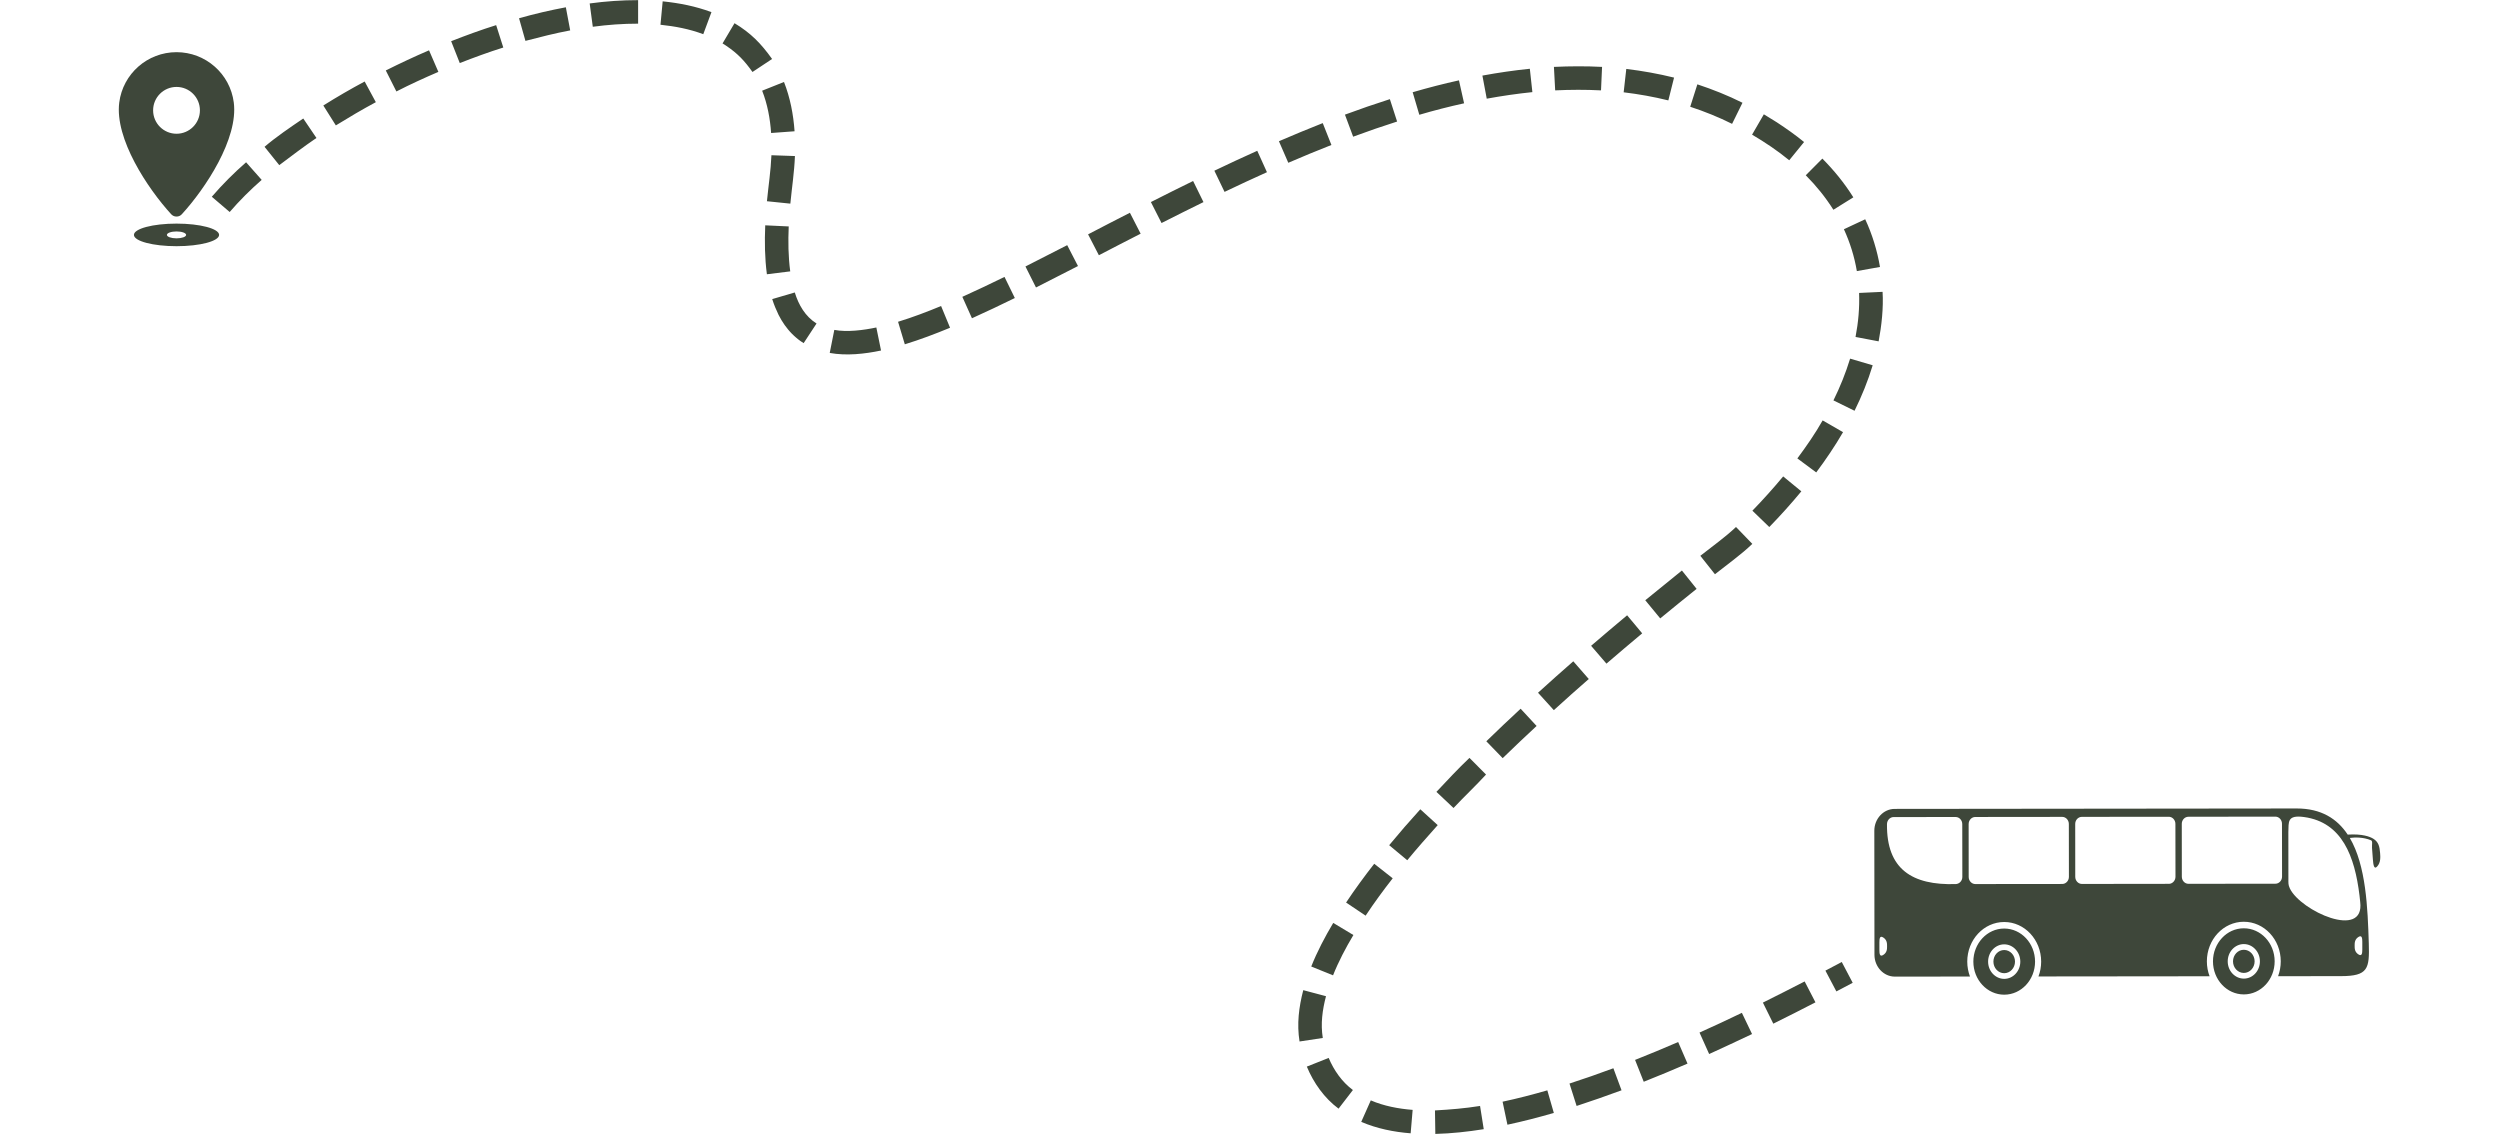 <svg xmlns="http://www.w3.org/2000/svg" xmlns:xlink="http://www.w3.org/1999/xlink" width="574" zoomAndPan="magnify" viewBox="0 0 430.5 195.75" height="261" preserveAspectRatio="xMidYMid meet" version="1.2"><defs><clipPath id="8c0b2f3103"><path d="M 36 0 L 325 0 L 325 195.5 L 36 195.5 Z M 36 0 "/></clipPath><clipPath id="a705d5596e"><path d="M 322 139 L 409.988 139 L 409.988 172 L 322 172 Z M 322 139 "/></clipPath></defs><g id="eef596e04a"><path style=" stroke:none;fill-rule:evenodd;fill:#3e473a;fill-opacity:1;" d="M 29.48 36.891 C 25.41 32.441 19.734 23.887 20.535 17.652 C 21.168 12.699 25.398 8.984 30.398 8.984 C 35.395 8.984 39.625 12.699 40.258 17.652 C 41.059 23.887 35.383 32.445 31.312 36.891 C 31.066 37.156 30.758 37.293 30.398 37.293 C 30.035 37.293 29.727 37.156 29.48 36.891 Z M 30.398 38.504 C 34.445 38.504 37.73 39.375 37.73 40.449 C 37.73 41.523 34.445 42.395 30.398 42.395 C 26.348 42.395 23.062 41.523 23.062 40.449 C 23.062 39.375 26.348 38.504 30.398 38.504 Z M 30.398 39.855 C 31.309 39.855 32.051 40.121 32.051 40.449 C 32.051 40.777 31.309 41.043 30.398 41.043 C 29.484 41.043 28.742 40.777 28.742 40.449 C 28.742 40.121 29.484 39.855 30.398 39.855 Z M 30.398 14.969 C 32.621 14.969 34.426 16.773 34.426 19 C 34.426 21.227 32.621 23.031 30.398 23.031 C 28.172 23.031 26.367 21.227 26.367 19 C 26.367 16.773 28.172 14.969 30.398 14.969 Z M 30.398 14.969 "/><g clip-rule="nonzero" clip-path="url(#8c0b2f3103)"><path style=" stroke:none;fill-rule:nonzero;fill:#3e473a;fill-opacity:1;" d="M 42.379 27.945 C 40.285 29.773 38.285 31.77 36.473 33.879 L 39.551 36.508 C 41.238 34.547 43.113 32.68 45.062 30.977 Z M 317.152 165.656 L 314.336 167.141 L 316.223 170.723 L 319.035 169.238 Z M 310.762 169.004 C 308.371 170.242 305.977 171.449 303.57 172.648 L 305.363 176.277 C 307.797 175.078 310.211 173.848 312.621 172.602 Z M 299.953 174.41 C 297.539 175.57 295.105 176.719 292.656 177.809 L 294.316 181.504 C 296.785 180.363 299.25 179.242 301.703 178.062 Z M 288.98 179.438 C 286.523 180.504 284.051 181.527 281.559 182.516 L 283.051 186.281 C 285.578 185.273 288.09 184.238 290.59 183.152 Z M 277.824 183.953 C 275.32 184.883 272.809 185.766 270.266 186.586 L 271.492 190.445 C 274.098 189.586 276.656 188.707 279.23 187.75 Z M 266.449 187.758 C 263.902 188.492 261.34 189.16 258.746 189.711 L 259.578 193.676 C 262.266 193.102 264.926 192.414 267.57 191.648 Z M 254.867 190.445 C 252.168 190.871 249.816 191.062 247.102 191.215 L 247.164 195.262 C 249.988 195.188 252.715 194.887 255.5 194.445 Z M 243.258 191.121 C 240.844 190.934 238.277 190.453 236.051 189.484 L 234.406 193.184 C 237.082 194.34 240.02 194.93 242.914 195.156 Z M 232.969 187.703 C 231.082 186.297 229.707 184.324 228.797 182.176 L 225.035 183.668 C 226.199 186.477 228.043 189.086 230.5 190.91 Z M 227.785 178.738 C 227.391 176.293 227.715 173.93 228.336 171.547 L 224.422 170.504 C 223.664 173.43 223.297 176.332 223.781 179.344 Z M 229.551 167.953 C 230.484 165.59 231.75 163.191 233.055 161.012 L 229.582 158.93 C 228.172 161.297 226.812 163.867 225.797 166.434 Z M 235.16 157.676 C 236.621 155.477 238.195 153.32 239.824 151.242 L 236.641 148.742 C 234.949 150.906 233.32 153.129 231.797 155.418 Z M 242.328 148.133 C 244.035 146.07 245.789 144.078 247.574 142.086 L 244.578 139.359 C 242.746 141.379 240.949 143.445 239.215 145.543 Z M 250.297 139.137 C 252.117 137.195 254.117 135.316 255.895 133.379 L 253.043 130.508 C 251.117 132.336 249.172 134.418 247.352 136.359 Z M 258.762 130.555 C 260.688 128.684 262.633 126.836 264.602 125.012 L 261.852 122.043 C 259.859 123.887 257.887 125.758 255.945 127.648 Z M 267.57 122.289 C 269.555 120.484 271.559 118.684 273.586 116.926 L 270.922 113.875 C 268.879 115.66 266.855 117.465 264.848 119.289 Z M 276.629 114.281 C 278.668 112.523 280.719 110.789 282.785 109.062 L 280.191 105.953 C 278.109 107.691 276.043 109.441 273.988 111.207 L 276.629 114.277 Z M 285.891 106.488 C 287.969 104.781 290.055 103.082 292.156 101.402 L 289.625 98.242 C 287.516 99.941 285.41 101.645 283.316 103.363 Z M 295.312 98.883 C 297.371 97.25 299.879 95.469 301.75 93.656 L 298.938 90.746 C 297.16 92.457 294.746 94.164 292.797 95.711 Z M 304.672 90.754 C 306.594 88.781 308.438 86.734 310.191 84.609 L 307.062 82.039 C 305.371 84.078 303.609 86.039 301.762 87.941 Z M 312.754 81.352 C 314.41 79.133 315.984 76.812 317.371 74.418 L 313.859 72.395 C 312.59 74.637 311.047 76.871 309.504 78.938 Z M 319.352 70.734 C 320.602 68.203 321.656 65.605 322.477 62.902 L 318.59 61.758 C 317.82 64.258 316.875 66.605 315.719 68.949 Z M 323.5 58.781 C 324.012 56.094 324.348 52.988 324.18 50.254 L 320.137 50.445 C 320.227 53.035 320.008 55.48 319.523 58.023 Z M 323.734 45.973 C 323.258 43.18 322.395 40.324 321.188 37.758 L 317.52 39.473 C 318.582 41.797 319.32 44.16 319.75 46.68 Z M 319.145 33.98 C 317.602 31.523 315.852 29.371 313.809 27.309 L 310.953 30.18 C 312.785 32.031 314.312 33.918 315.711 36.121 Z M 310.66 24.457 C 309.145 23.215 307.617 22.148 305.977 21.066 C 305.234 20.594 304.492 20.133 303.734 19.684 L 301.707 23.188 C 303.938 24.504 306.102 25.953 308.105 27.598 Z M 300.055 17.695 C 297.559 16.445 294.934 15.398 292.285 14.523 L 291.055 18.383 C 293.508 19.188 295.957 20.172 298.266 21.328 Z M 288.273 13.363 C 285.527 12.691 282.855 12.207 280.047 11.871 L 279.594 15.895 C 282.223 16.211 284.719 16.66 287.289 17.289 Z M 275.875 11.52 C 273.078 11.375 270.379 11.391 267.586 11.52 L 267.801 15.562 C 270.465 15.438 273.031 15.426 275.695 15.562 Z M 263.438 11.84 C 260.688 12.121 257.988 12.516 255.27 13.016 L 256.016 16.992 C 258.633 16.516 261.227 16.137 263.875 15.863 Z M 251.234 13.836 C 248.57 14.422 245.883 15.121 243.262 15.883 L 244.406 19.766 C 246.926 19.023 249.547 18.352 252.117 17.789 Z M 239.336 17.074 C 236.738 17.902 234.152 18.793 231.598 19.742 L 233.012 23.539 C 235.516 22.609 238.035 21.738 240.582 20.93 Z M 227.777 21.199 C 225.242 22.199 222.73 23.242 220.23 24.32 L 221.844 28.031 C 224.301 26.969 226.777 25.945 229.27 24.965 Z M 216.5 25.965 C 214.023 27.078 211.559 28.223 209.113 29.395 L 210.867 33.043 C 213.285 31.883 215.719 30.754 218.168 29.652 Z M 205.453 31.168 C 203.02 32.355 200.602 33.57 198.184 34.793 L 200.016 38.406 C 202.414 37.191 204.82 35.984 207.238 34.801 Z M 194.57 36.637 C 192.16 37.855 189.766 39.113 187.367 40.355 L 189.227 43.953 C 191.621 42.715 194.012 41.457 196.418 40.242 Z M 183.773 42.215 C 181.383 43.449 178.984 44.68 176.582 45.887 L 178.398 49.504 C 180.816 48.285 183.223 47.055 185.629 45.812 Z M 172.977 47.684 C 170.57 48.863 168.156 50.008 165.715 51.113 L 167.371 54.805 C 169.855 53.684 172.309 52.52 174.754 51.32 Z M 162.055 52.695 C 159.621 53.703 157.168 54.637 154.645 55.41 L 155.809 59.289 C 158.453 58.48 161.043 57.496 163.598 56.438 Z M 150.906 56.391 C 148.727 56.852 145.879 57.23 143.668 56.809 L 142.879 60.777 C 145.754 61.297 148.875 60.957 151.715 60.359 Z M 140.609 55.707 C 138.668 54.488 137.523 52.516 136.863 50.363 L 132.977 51.504 C 133.273 52.453 133.633 53.316 134.066 54.215 L 134.562 55.117 L 135.113 55.965 L 135.715 56.746 L 136.035 57.117 L 136.367 57.469 L 136.715 57.805 L 137.07 58.121 L 137.438 58.426 L 137.816 58.711 L 138.387 59.09 Z M 136.078 46.73 C 135.734 44.16 135.707 41.586 135.816 38.992 L 131.773 38.801 C 131.656 41.617 131.688 44.43 132.059 47.227 Z M 136.098 35.066 C 136.363 32.297 136.781 29.656 136.887 26.871 L 132.84 26.73 C 132.73 29.426 132.328 31.973 132.066 34.652 L 136.094 35.066 Z M 136.824 22.605 C 136.621 19.699 136.07 16.832 135.004 14.117 L 131.242 15.617 C 132.16 17.941 132.613 20.422 132.785 22.902 Z M 132.953 10.156 C 131.047 7.488 129.316 5.707 126.484 3.996 L 124.422 7.48 C 124.621 7.586 124.859 7.754 125.055 7.883 C 127.051 9.234 128.188 10.449 129.578 12.395 Z M 122.512 2.09 C 119.734 1.062 117.047 0.539 114.113 0.23 L 113.734 4.262 C 116.316 4.539 118.66 4.98 121.105 5.887 Z M 109.879 0.023 C 107.09 0.023 104.309 0.219 101.543 0.594 L 102.078 4.609 C 104.68 4.258 107.258 4.074 109.883 4.074 L 109.883 0.023 Z M 97.438 1.254 C 94.742 1.762 92.016 2.391 89.379 3.145 L 90.48 7.039 C 93.074 6.363 95.547 5.73 98.188 5.234 Z M 85.438 4.328 C 82.832 5.141 80.23 6.098 77.688 7.094 L 79.172 10.859 C 81.637 9.898 84.145 8.973 86.668 8.184 Z M 73.883 8.664 C 71.363 9.742 68.887 10.91 66.434 12.133 L 68.258 15.75 C 70.598 14.547 73.066 13.418 75.488 12.379 L 73.879 8.664 Z M 62.793 14.035 C 60.395 15.32 57.98 16.715 55.676 18.168 L 57.832 21.594 C 60.098 20.199 62.375 18.852 64.719 17.594 L 62.793 14.031 Z M 52.223 20.406 C 50.074 21.863 47.508 23.598 45.555 25.281 L 48.09 28.438 C 50.246 26.824 52.25 25.281 54.492 23.758 Z M 52.223 20.406 "/></g><g clip-rule="nonzero" clip-path="url(#a705d5596e)"><path style=" stroke:none;fill-rule:evenodd;fill:#3e473a;fill-opacity:1;" d="M 403.129 168.09 L 392.285 168.102 C 392.582 167.309 392.746 166.445 392.746 165.539 C 392.742 161.77 389.891 158.723 386.379 158.727 C 382.863 158.73 380.02 161.785 380.023 165.551 C 380.023 166.457 380.191 167.324 380.492 168.113 L 351.023 168.145 C 351.324 167.355 351.488 166.488 351.488 165.582 C 351.484 161.816 348.633 158.766 345.117 158.77 C 341.605 158.773 338.758 161.832 338.762 165.598 C 338.766 166.504 338.93 167.367 339.23 168.16 L 326.289 168.172 C 324.363 168.176 322.785 166.488 322.781 164.422 L 322.758 143.051 C 322.758 140.988 324.332 139.297 326.258 139.293 L 395.488 139.219 C 399.711 139.215 402.465 140.984 404.273 143.719 C 406.82 143.559 408.113 144.082 408.66 144.414 C 409.598 144.98 409.766 145.785 409.852 146.879 C 409.902 147.551 409.988 148.52 409.34 149.215 C 408.805 149.793 408.68 148.914 408.609 147.98 L 408.535 146.996 L 408.461 146.008 C 408.418 145.441 408.617 144.832 408.285 144.695 C 406.957 144.145 405.562 144.176 404.637 144.293 C 407.434 149.055 407.719 156.344 407.906 162.457 C 408.039 166.816 407.793 168.082 403.129 168.09 Z M 345.121 163.594 C 344.094 163.598 343.262 164.488 343.266 165.59 C 343.266 166.691 344.098 167.586 345.125 167.586 C 346.152 167.582 346.984 166.688 346.984 165.586 C 346.984 164.484 346.148 163.594 345.121 163.594 Z M 345.117 159.895 C 342.184 159.898 339.809 162.449 339.812 165.594 C 339.816 168.738 342.195 171.285 345.129 171.285 C 348.062 171.281 350.441 168.727 350.438 165.582 C 350.434 162.438 348.051 159.891 345.117 159.895 Z M 345.121 162.617 C 343.59 162.617 342.352 163.949 342.352 165.594 C 342.355 167.234 343.598 168.562 345.129 168.562 C 346.66 168.559 347.898 167.227 347.898 165.586 C 347.895 163.945 346.652 162.617 345.121 162.617 Z M 386.383 163.551 C 385.355 163.551 384.523 164.445 384.523 165.547 C 384.527 166.648 385.359 167.539 386.387 167.539 C 387.414 167.539 388.246 166.645 388.246 165.543 C 388.246 164.441 387.41 163.547 386.383 163.551 Z M 386.379 159.852 C 383.445 159.852 381.07 162.406 381.074 165.551 C 381.078 168.695 383.457 171.242 386.391 171.238 C 389.324 171.234 391.699 168.684 391.695 165.539 C 391.695 162.395 389.312 159.848 386.379 159.852 Z M 386.383 162.57 C 384.852 162.574 383.609 163.906 383.613 165.547 C 383.613 167.188 384.859 168.52 386.391 168.516 C 387.922 168.516 389.16 167.184 389.156 165.543 C 389.156 163.898 387.914 162.57 386.383 162.57 Z M 404.449 143.988 C 404.508 144.078 404.562 144.172 404.617 144.262 C 404.562 144.172 404.508 144.078 404.449 143.988 Z M 324.266 161.418 C 324.965 161.844 324.953 162.488 324.953 162.938 C 324.953 163.387 324.969 164.031 324.27 164.457 C 323.691 164.809 323.633 164.219 323.633 163.598 L 323.633 162.281 C 323.633 161.66 323.688 161.066 324.266 161.418 Z M 406.152 161.328 C 405.453 161.754 405.469 162.402 405.469 162.848 C 405.469 163.297 405.457 163.945 406.152 164.367 C 406.734 164.719 406.789 164.129 406.789 163.508 L 406.789 162.191 C 406.785 161.566 406.73 160.977 406.152 161.328 Z M 396.797 140.699 C 403.32 141.621 405.484 147.453 406.305 154.199 C 406.348 154.566 406.379 154.941 406.426 155.316 C 407.238 161.855 396.172 156.879 394.316 152.996 C 394.012 152.363 394.066 152.031 394.062 151.355 L 394.055 143.297 C 394.129 141.562 393.781 140.273 396.797 140.699 Z M 336.773 152.238 C 329.246 152.469 324.852 149.656 324.938 141.922 C 324.945 141.25 325.449 140.699 326.078 140.699 L 336.762 140.688 C 337.387 140.688 337.902 141.234 337.902 141.91 L 337.914 151.012 C 337.914 151.684 337.398 152.219 336.773 152.238 Z M 355.125 152.219 L 340.152 152.234 C 339.523 152.234 339.008 151.684 339.008 151.012 L 339 141.91 C 338.996 141.234 339.512 140.684 340.141 140.684 L 355.113 140.668 C 355.738 140.664 356.254 141.215 356.254 141.891 L 356.266 150.992 C 356.266 151.664 355.754 152.215 355.125 152.219 Z M 373.477 152.195 L 358.504 152.215 C 357.875 152.215 357.359 151.664 357.359 150.992 L 357.352 141.887 C 357.348 141.215 357.863 140.664 358.488 140.664 L 373.465 140.648 C 374.09 140.645 374.605 141.195 374.605 141.871 L 374.617 150.973 C 374.617 151.645 374.102 152.195 373.477 152.199 Z M 391.828 152.176 L 376.855 152.191 C 376.227 152.195 375.711 151.645 375.711 150.969 L 375.703 141.867 C 375.699 141.195 376.215 140.645 376.844 140.645 L 391.816 140.625 C 392.445 140.625 392.957 141.176 392.957 141.848 L 392.969 150.953 C 392.969 151.625 392.457 152.176 391.828 152.176 Z M 391.828 152.176 "/></g><g style="fill:#3e473a;fill-opacity:1;"><g transform="translate(213.404, 28.494)"><path style="stroke:none" d="M 1.359 -1.391 C 1.672 -1.391 1.781 -1.234 1.688 -0.922 C 1.645 -0.805 1.598 -0.691 1.547 -0.578 C 1.492 -0.484 1.422 -0.422 1.328 -0.391 C 1.234 -0.367 1.133 -0.379 1.031 -0.422 C 0.945 -0.453 0.898 -0.516 0.891 -0.609 C 0.879 -0.742 0.883 -0.883 0.906 -1.031 C 0.926 -1.281 1.078 -1.398 1.359 -1.391 Z M 1.359 -1.391 "/></g></g></g></svg>